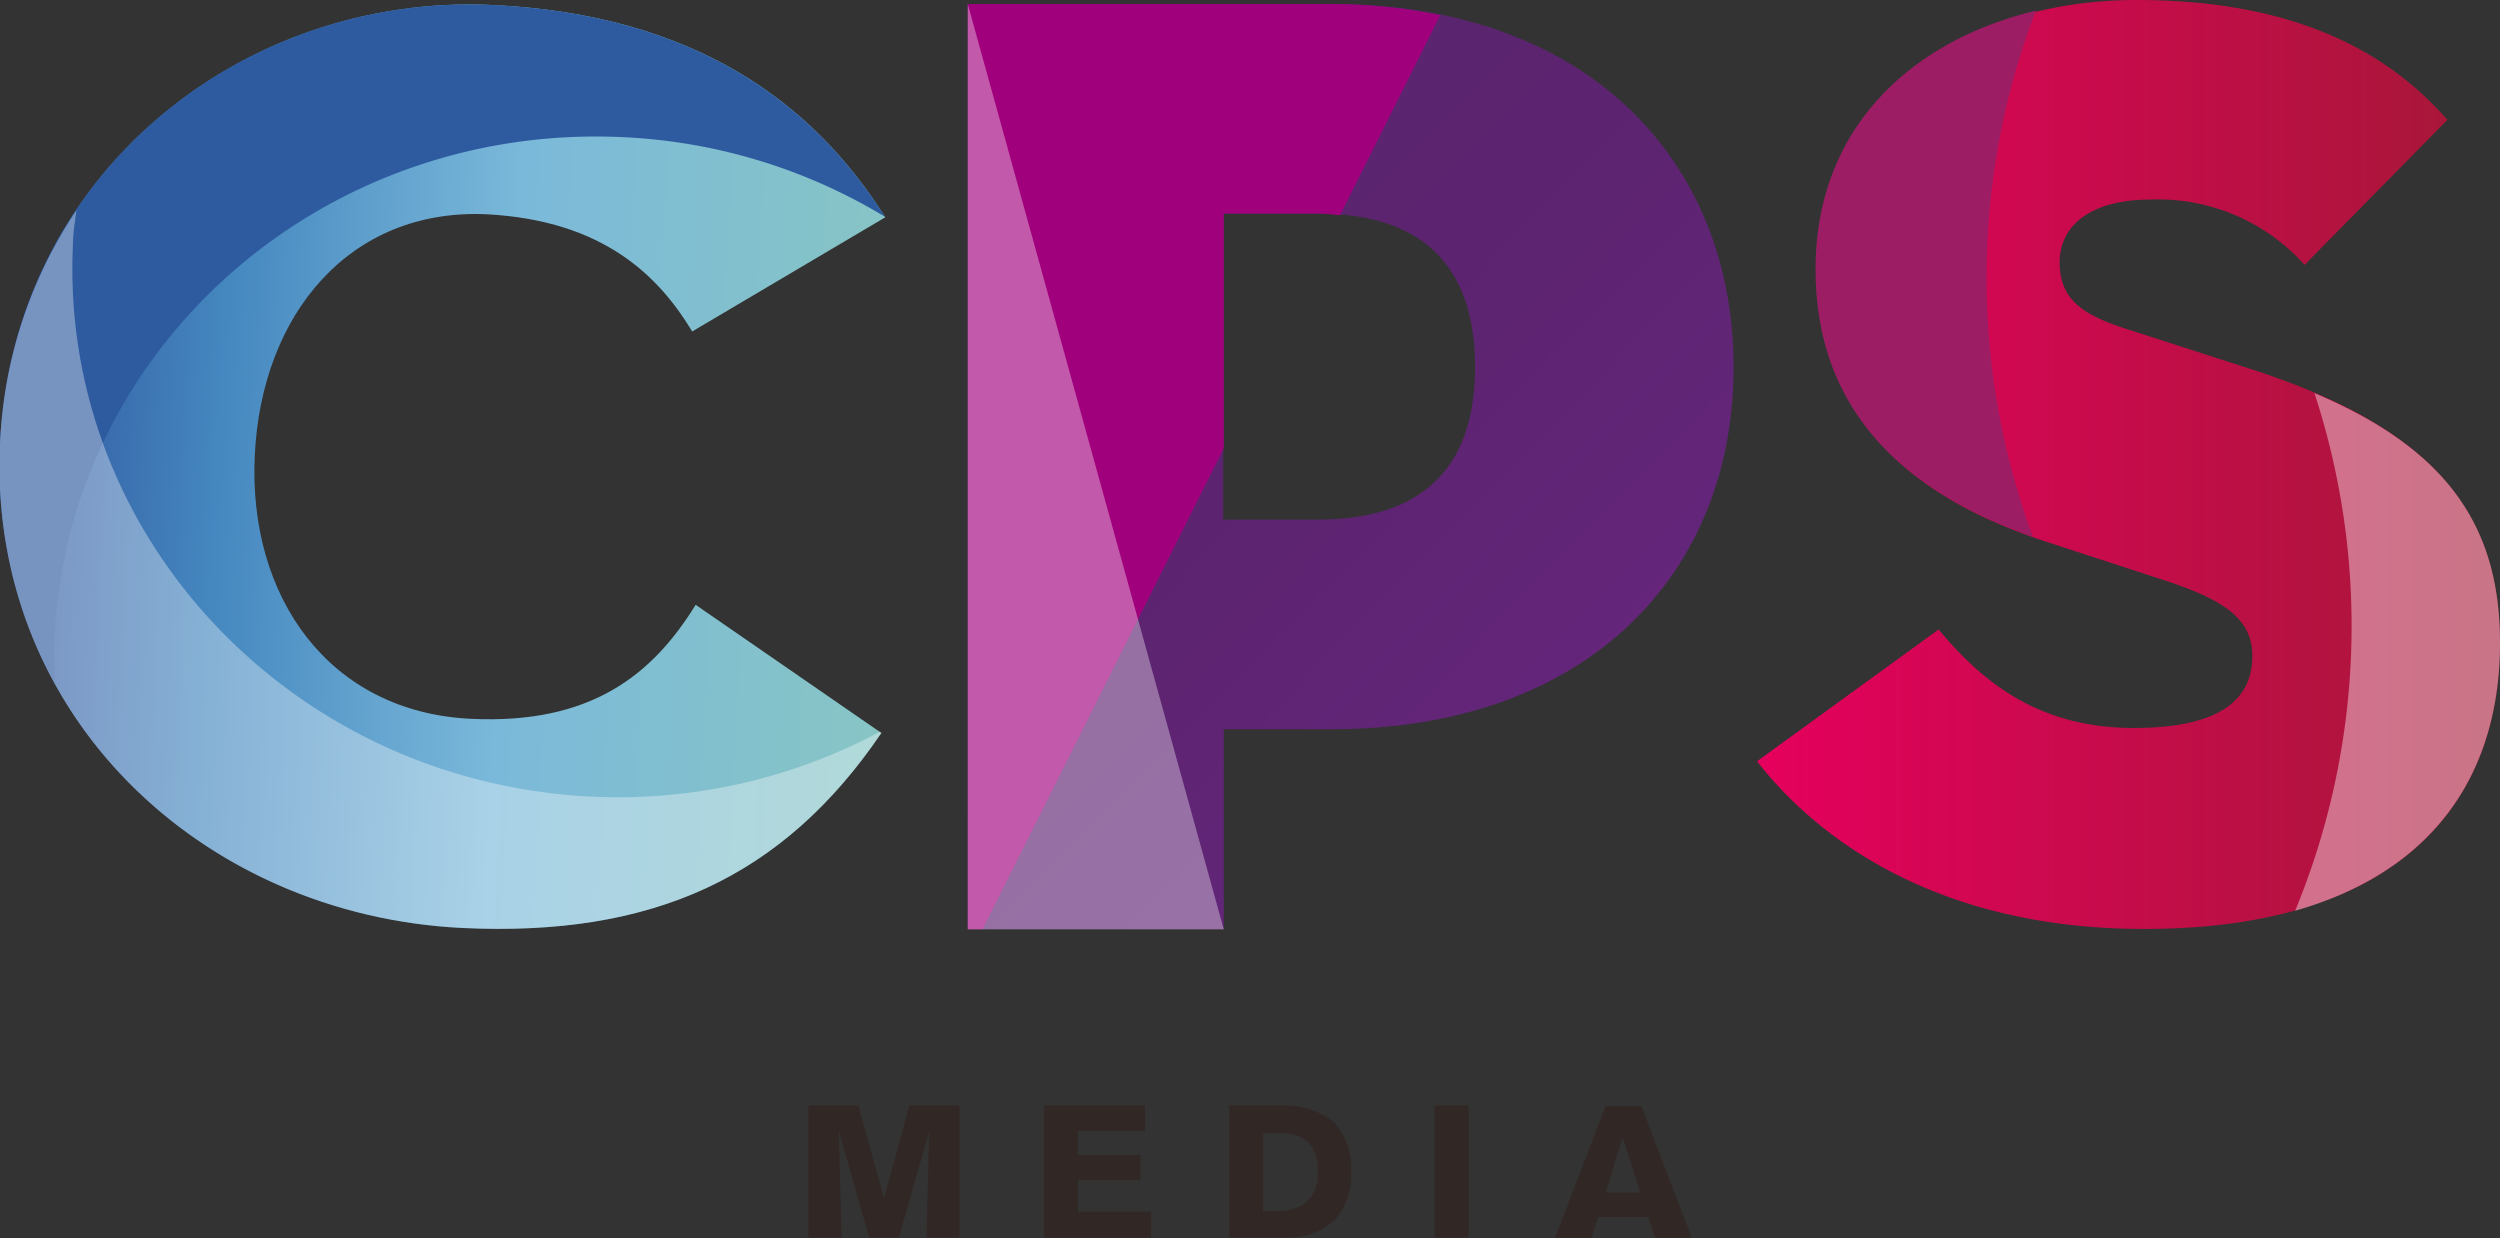 <svg xmlns="http://www.w3.org/2000/svg" xmlns:xlink="http://www.w3.org/1999/xlink" viewBox="0 0 180.26 89.29"><rect x="0" y="0" width="180.26" height="89.29" fill="#333333" stroke="none"/><defs><style>.cls-1{fill:url(#Degradado_sin_nombre_60);}.cls-2{fill:url(#Degradado_sin_nombre_22);}.cls-3{fill:#2e5b9f;}.cls-4{fill:#a1007d;}.cls-5{fill:url(#Degradado_sin_nombre_28);}.cls-6{opacity:0.4;}.cls-7{fill:#fff;}.cls-8{fill:#9d1d64;}.cls-9{opacity:0.35;}.cls-10{fill:#312825;}</style><linearGradient id="Degradado_sin_nombre_60" x1="-4.97" y1="103.59" x2="58.94" y2="103.59" gradientTransform="matrix(1.01, 0.05, -0.05, 1.01, 9.99, -72.17)" gradientUnits="userSpaceOnUse"><stop offset="0" stop-color="#30539c"/><stop offset="0.25" stop-color="#4588c0"/><stop offset="0.57" stop-color="#7bb9da"/><stop offset="1" stop-color="#87c5c5"/></linearGradient><linearGradient id="Degradado_sin_nombre_22" x1="66.83" y1="11.33" x2="112.59" y2="55.93" gradientUnits="userSpaceOnUse"><stop offset="0" stop-color="#5a246d"/><stop offset="0.52" stop-color="#5c2470"/><stop offset="0.91" stop-color="#632579"/><stop offset="1" stop-color="#66257d"/></linearGradient><linearGradient id="Degradado_sin_nombre_28" x1="126.69" y1="33.49" x2="180.26" y2="33.49" gradientUnits="userSpaceOnUse"><stop offset="0" stop-color="#a21836"/><stop offset="0" stop-color="#e5005d"/><stop offset="1" stop-color="#a51837"/></linearGradient></defs><g id="Capa_2" data-name="Capa 2"><g id="Capa_1-2" data-name="Capa 1"><path class="cls-1" d="M33.35,66.91C14.53,66-.89,51.52,0,32S17.58-.49,35.52.36c14.49.69,23.08,7,28.31,15.31L49.91,23.9c-2.38-3.94-6.34-8-14.81-8.45C25.24,15,18.86,22.62,18.37,32.83s5.35,18.52,15.6,19c8.67.41,13.09-3.2,16.19-8.22l13.39,9.24C56.44,63.32,47,67.56,33.35,66.91Z"/><path class="cls-2" d="M88.24,67H69.78V.29H96c18.56,0,29,11.38,29,26.2S114.51,52.58,96,52.58H88.24ZM95,37.47c8.31,0,11.36-4.51,11.36-11S103.35,15.4,95,15.4h-6.8V37.47Z"/><path class="cls-3" d="M44.92,9.89a40,40,0,0,1,18.89,5.74C58.57,7.36,50,1.05,35.52.36,17.58-.49,1,12.4,0,32A32.49,32.49,0,0,0,3.93,49.19c0-1.06-.06-2.13,0-3.2C4.91,25,23.27,8.86,44.92,9.89Z"/><path class="cls-4" d="M88.24,15.4H95c.58,0,1.08.07,1.62.12l7.23-14.43A39.62,39.62,0,0,0,96,.29H69.78V67h1.07L88.24,32.32Z"/><path class="cls-5" d="M126.69,54.89l13.09-9.5c3.28,3.93,7.34,7.1,14.09,7.1,5.36,0,8.53-1.54,8.53-5.18,0-2.79-2.18-4.13-6.65-5.57l-7.93-2.59C138,36,131.05,30.23,131.05,19.48c0-12.86,11-19.48,23-19.48s18.45,4.13,22.42,8.64L166.17,19.1a14.17,14.17,0,0,0-11.11-4.71c-4.37,0-6.55,1.92-6.55,4.51s1.49,3.75,4.76,4.8l8.93,2.88c13.49,4.32,18.06,10.55,18.06,19.77,0,12-7.74,20.63-25.6,20.63C139.48,67,130.85,60.26,126.69,54.89Z"/><g class="cls-6"><path class="cls-7" d="M180.26,46.35c0-8.06-3.49-13.84-13.38-18a53.87,53.87,0,0,1-1.39,37.32C175.68,62.76,180.26,55.55,180.26,46.35Z"/></g><path class="cls-8" d="M146.79.77c-8.9,2.14-15.88,8.4-15.88,18.64s6.43,16.05,15.67,19.29A53.94,53.94,0,0,1,146.79.77Z"/><g class="cls-9"><polygon class="cls-7" points="69.78 67.01 88.24 67.01 69.78 0.29 69.78 67.01"/></g><g class="cls-9"><path class="cls-7" d="M5.26,17.63c0-.84.15-1.65.25-2.46A32.66,32.66,0,0,0,0,32C-.89,51.52,14.53,66,33.35,66.91c13.6.65,23.09-3.59,30.2-14.06l-.12-.08a40,40,0,0,1-20.76,4.67C21,56.41,4.27,38.59,5.26,17.63Z"/></g><path class="cls-10" d="M66.8,89.24l.2-7.68-2.19,7.68H62.67l-2.18-7.68.19,7.68h-2.4V79.7h3.6l1.86,6.68,1.83-6.68h3.61v9.54Z"/><path class="cls-10" d="M75.27,89.24V79.7h7.29v1.84H77.73v1.74h4.51v1.81H77.73v2.27H83v1.88Z"/><path class="cls-10" d="M96.34,87.85a4.34,4.34,0,0,1-2.25,1.24,6.94,6.94,0,0,1-1.58.15H88.64V79.7h4a5.84,5.84,0,0,1,3.27,1,3.18,3.18,0,0,1,.78.87,4.78,4.78,0,0,1,.74,2.78A5,5,0,0,1,96.34,87.85Zm-1.9-5.35a2,2,0,0,0-1-.65,4.15,4.15,0,0,0-1.36-.14h-1v5.61h.75a3.74,3.74,0,0,0,2.21-.5A2.68,2.68,0,0,0,95,84.47,2.88,2.88,0,0,0,94.44,82.5Z"/><path class="cls-10" d="M103.44,89.24V79.7h2.46v9.54Z"/><path class="cls-10" d="M119.35,89.29l-.49-1.53h-3.63l-.49,1.53h-2.63l3.66-9.54h2.58L122,89.29ZM117,82l-1.22,4h2.5Z"/></g></g></svg>